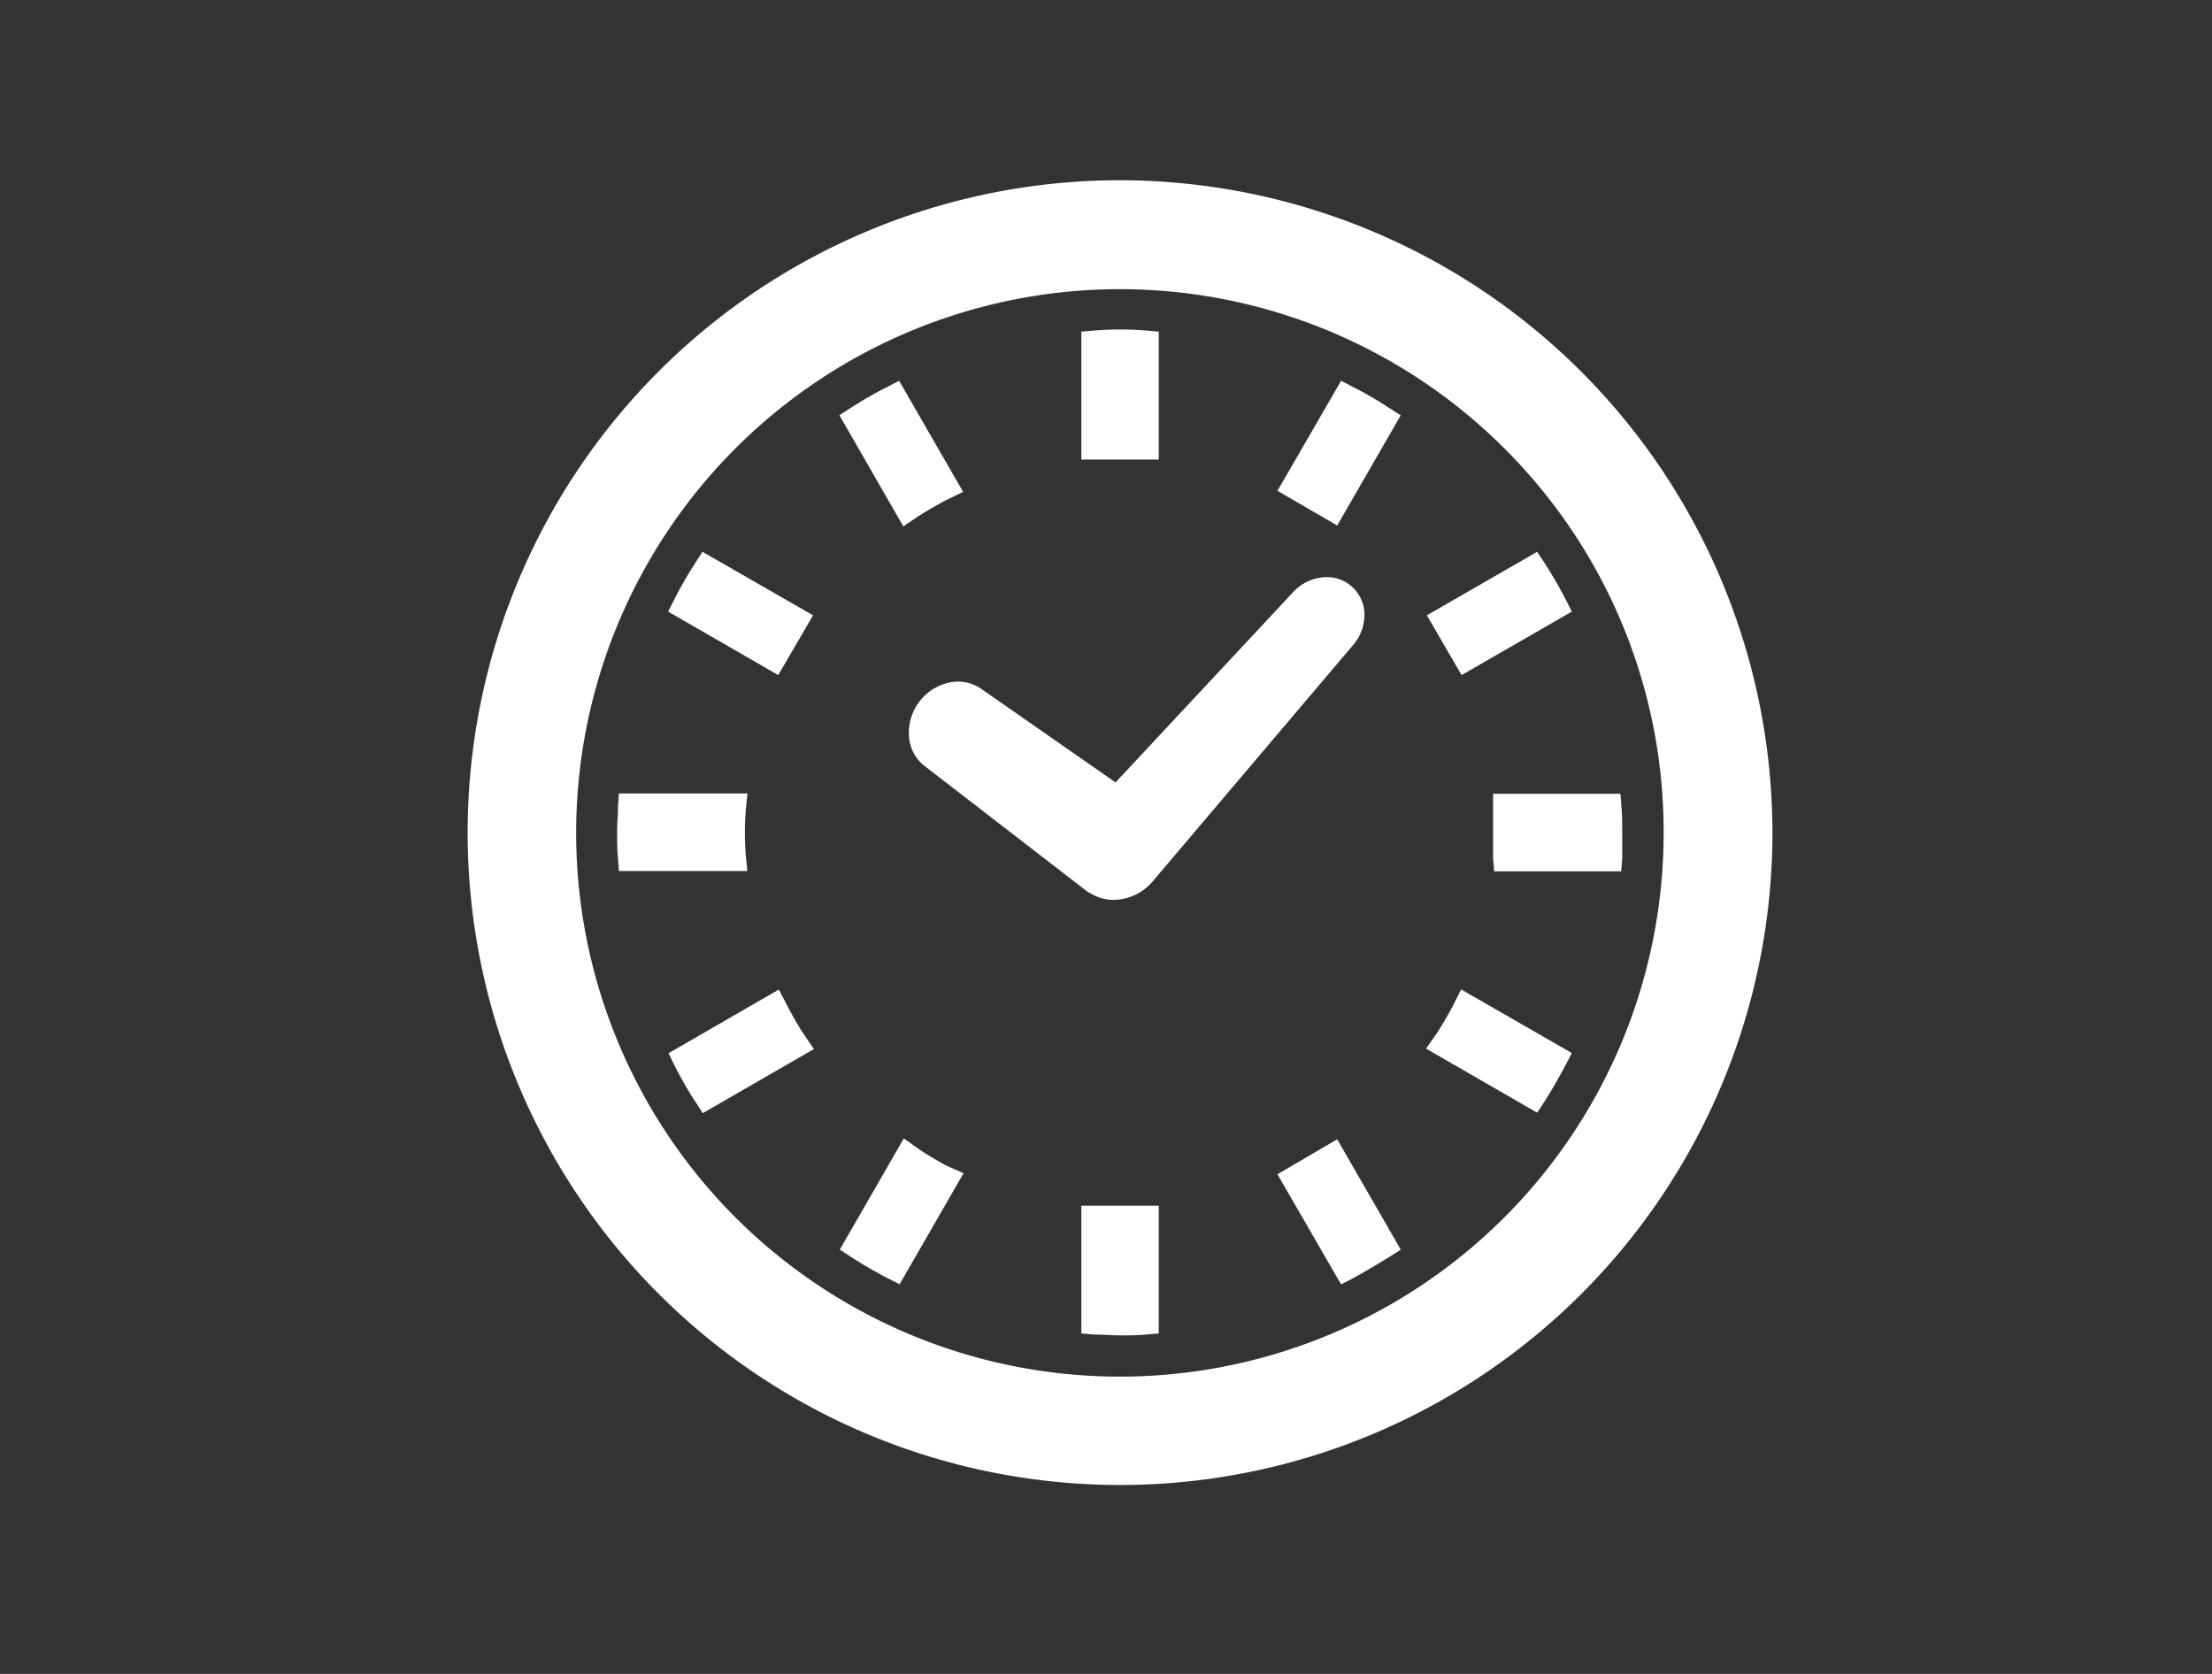 <svg id="レイヤー_1" data-name="レイヤー 1" xmlns="http://www.w3.org/2000/svg" viewBox="0 0 148 112"><rect x="0" y="0" width="148" height="112" fill="#333333" stroke="none"/><defs><style>.cls-1{fill:#fff;}</style></defs><path class="cls-1" d="M63.65,45.64a3.44,3.44,0,0,0-2.81,3.84,2.73,2.73,0,0,0,1.07,1.81l10.82,8.35.33.19a2.93,2.93,0,0,0,1.47.38A3.48,3.48,0,0,0,77.1,59L90.49,43.21a3.1,3.1,0,0,0,.8-2.2,2.52,2.52,0,0,0-.84-1.76,2.49,2.49,0,0,0-1.84-.63,3.11,3.11,0,0,0-2.09,1L74.64,52.35l-8.93-6.22A2.75,2.75,0,0,0,63.65,45.64Z"/><path class="cls-1" d="M49.91,57.32a18.67,18.67,0,0,1,0-3.23l.1-1h-8.6l-.06.82c0,.58-.06,1.18-.06,1.77s0,1.2.06,1.78l.06.82H50Z"/><path class="cls-1" d="M61.46,34.53c.62-.39,1.25-.76,1.87-1.08l1.11-.54-4.28-7.43-.74.38a27.26,27.26,0,0,0-2.56,1.47l-.7.45,4.28,7.44Z"/><path class="cls-1" d="M54.4,41.17,47,36.92l-.45.7a26.94,26.94,0,0,0-1.47,2.56l-.38.74,7.37,4.25Z"/><path class="cls-1" d="M97.21,67.3c-.34.64-.7,1.26-1.09,1.86l-.71,1,7.44,4.29.46-.7c.54-.84,1-1.67,1.47-2.54l.39-.75L97.76,66.2Z"/><path class="cls-1" d="M52.68,67.3l-.57-1.09-7.38,4.26.36.74a24,24,0,0,0,1.48,2.57l.45.7,7.44-4.29-.69-1A21.34,21.34,0,0,1,52.68,67.3Z"/><path class="cls-1" d="M61.47,76.88l-1-.71-4.28,7.44.7.46c.87.56,1.73,1.06,2.55,1.48l.75.38,4.28-7.43L63.34,78A20.3,20.3,0,0,1,61.47,76.88Z"/><path class="cls-1" d="M90.47,25.86l-.74-.38-4.26,7.36,4,2.32,4.25-7.37L93,27.33A25.53,25.53,0,0,0,90.47,25.86Z"/><path class="cls-1" d="M72.35,89.22l.8.07c.59,0,1.19.06,1.79.06s1.2,0,1.79-.06l.8-.07V80.67H72.35Z"/><path class="cls-1" d="M77.53,22.19l-.8-.07a21.28,21.28,0,0,0-3.57,0l-.81.07v8.56h5.18Z"/><path class="cls-1" d="M85.47,78.57l4.26,7.37.75-.39c.89-.47,1.72-1,2.53-1.48l.71-.46-4.25-7.38Z"/><path class="cls-1" d="M97.79,45.17l7.38-4.25-.38-.74a28.8,28.8,0,0,0-1.48-2.56l-.46-.7-7.38,4.25Z"/><path class="cls-1" d="M99.9,57.42l.07.88h8.5l.07-.82c0-.58,0-1.18,0-1.78s0-1.19-.06-1.77l-.06-.82H99.9Z"/><path class="cls-1" d="M74.94,12.06a43.65,43.65,0,1,0,43.65,43.65A43.7,43.7,0,0,0,74.94,12.06Zm36.37,43.65A36.38,36.38,0,1,1,100.65,30,36.19,36.19,0,0,1,111.31,55.71Z"/></svg>